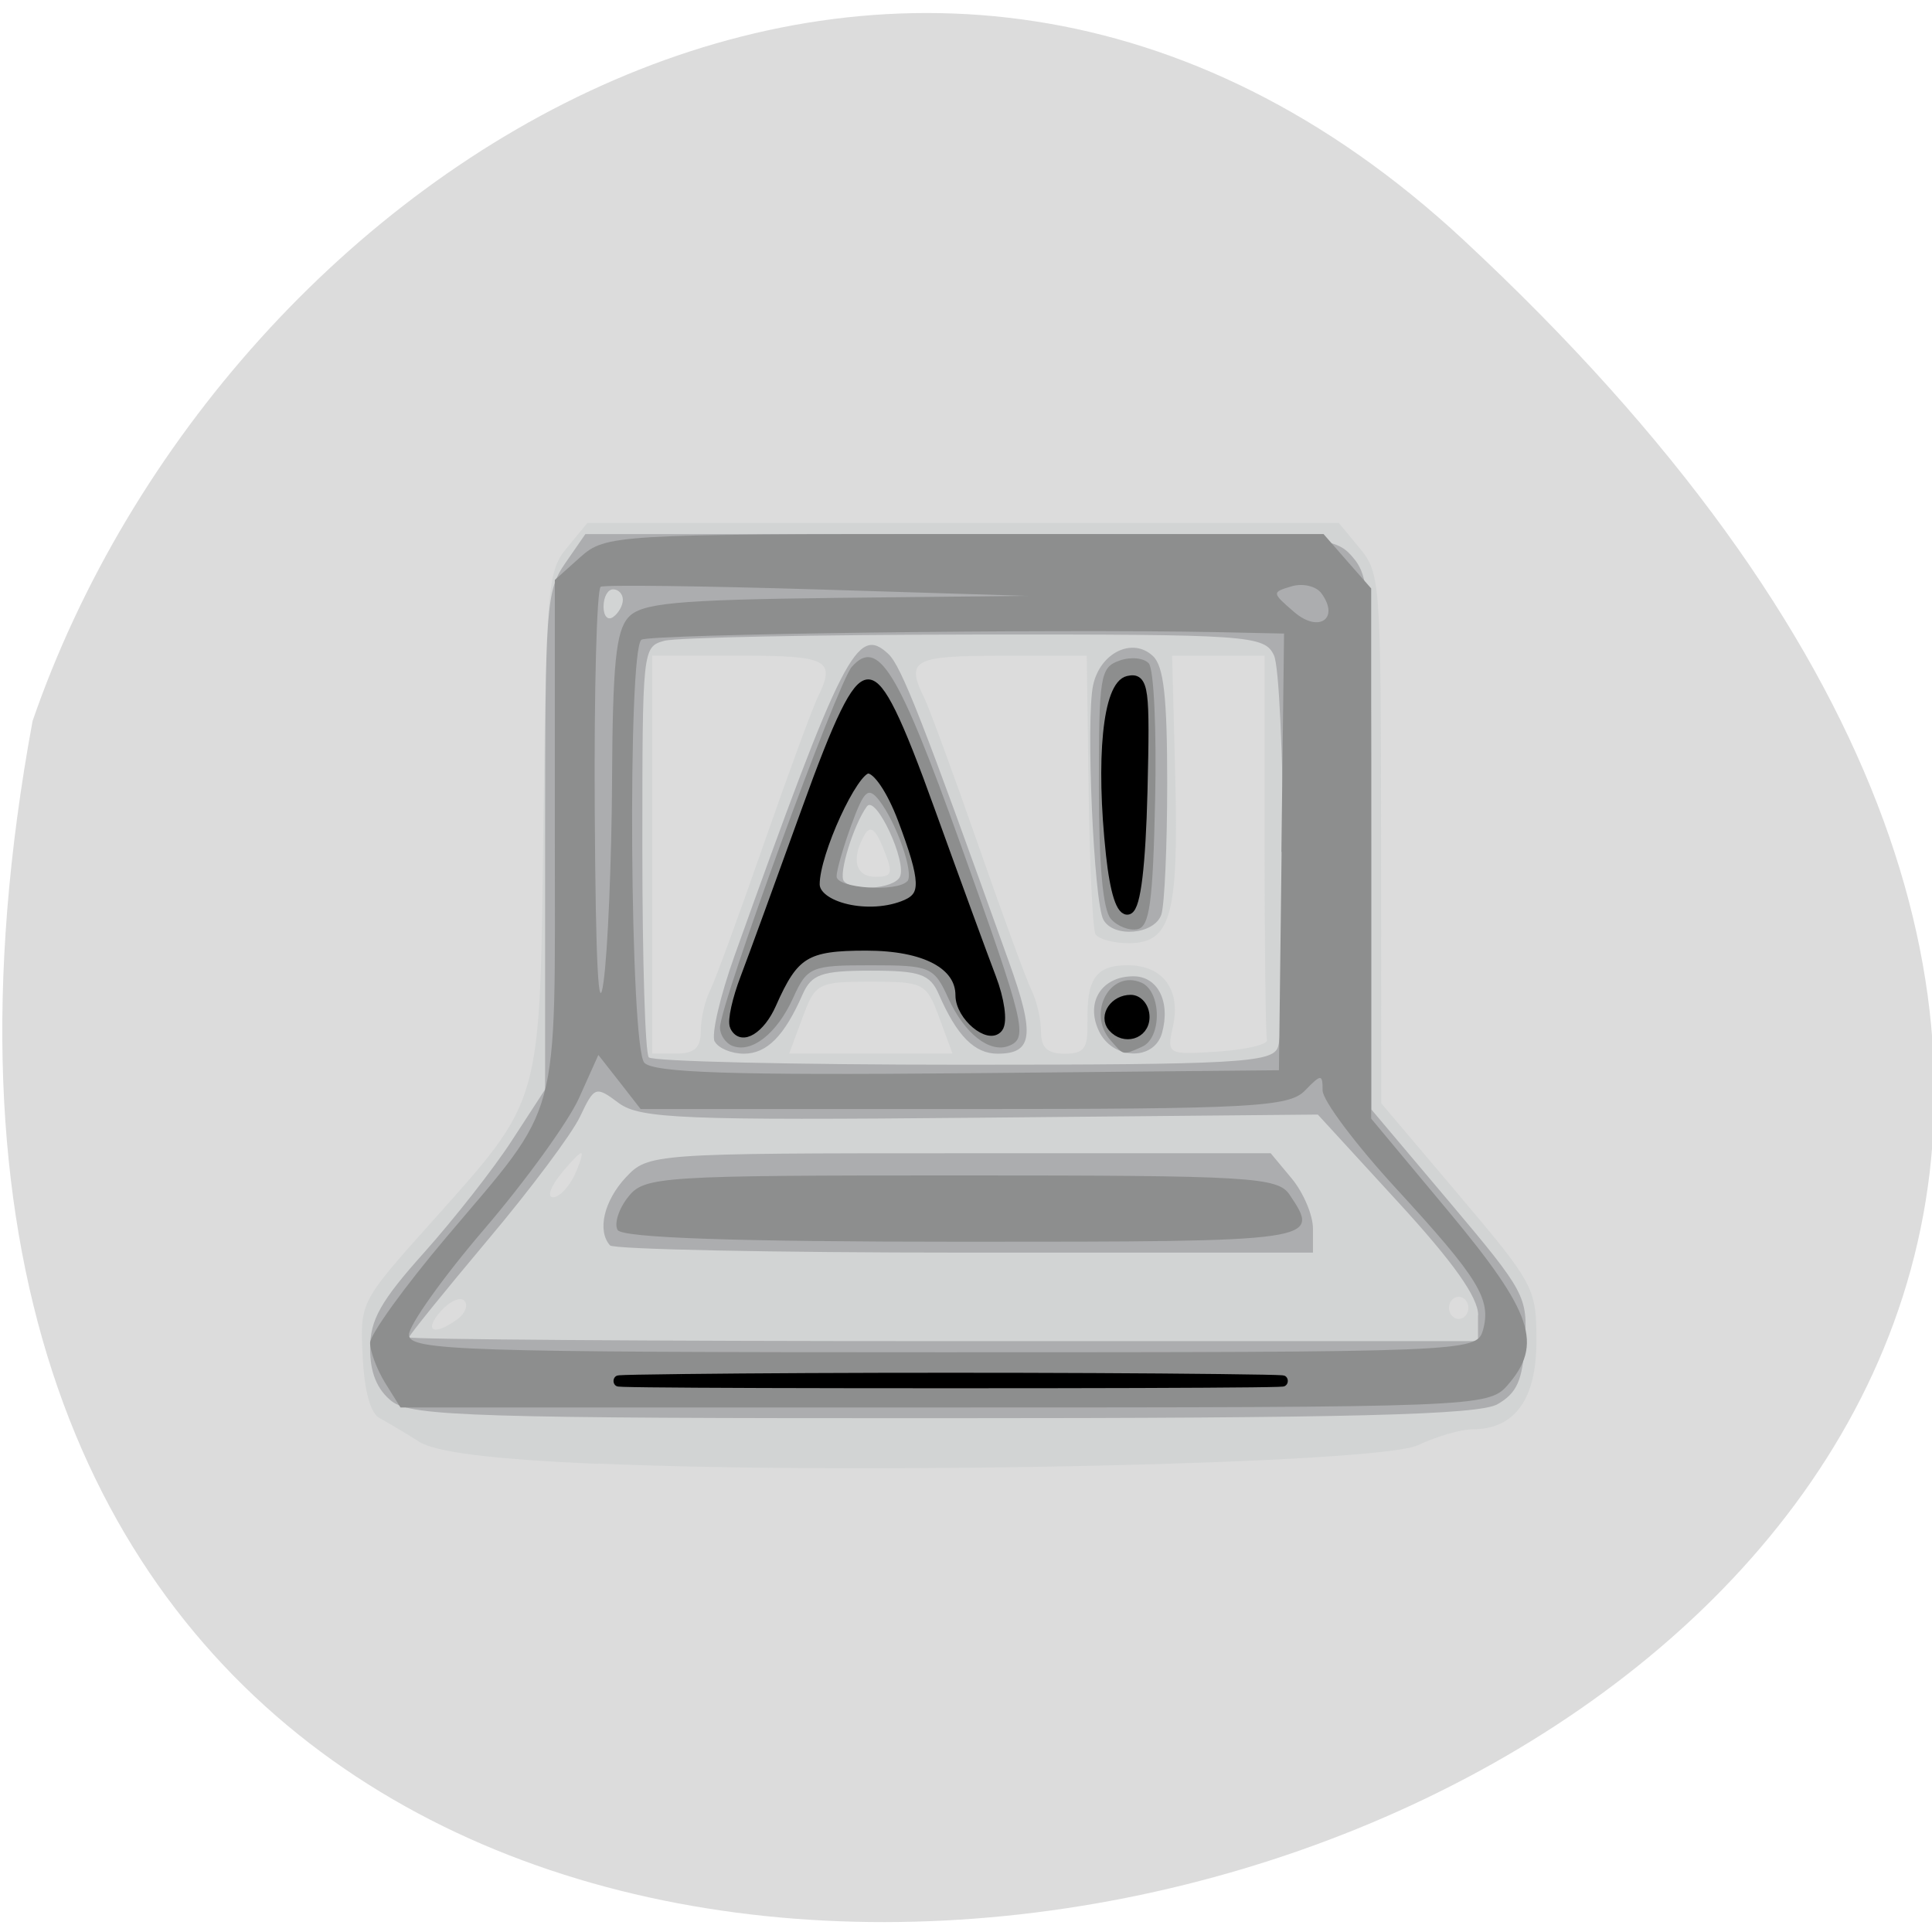 <svg xmlns="http://www.w3.org/2000/svg" viewBox="0 0 48 48"><path d="m 36.36 5.961 c 42.508 39.516 -45.23 64.41 -35.551 11.953 c 4.773 -13.84 21.902 -24.641 35.551 -11.953" fill="#dcdcdc"/><path d="m 14.871 36.37 c -2.633 -0.113 -4.055 -0.289 -4.465 -0.555 c -0.332 -0.211 -0.77 -0.473 -0.969 -0.578 c -0.234 -0.121 -0.383 -0.664 -0.426 -1.535 c -0.07 -1.336 -0.059 -1.359 1.645 -3.266 c 2.855 -3.203 2.754 -2.848 2.844 -10.03 c 0.074 -5.84 0.105 -6.215 0.586 -6.797 l 0.508 -0.617 h 18.668 l 0.523 0.633 c 0.508 0.617 0.523 0.844 0.527 7.211 l 0.004 6.574 l 1.93 2.281 c 1.875 2.215 1.926 2.316 1.926 3.625 c 0 1.453 -0.535 2.195 -1.594 2.195 c -0.285 0 -0.895 0.18 -1.352 0.395 c -0.965 0.461 -13.672 0.746 -20.355 0.457 m -3.508 -3.586 c 0.195 -0.141 0.273 -0.348 0.176 -0.457 c -0.098 -0.113 -0.363 0.004 -0.59 0.258 c -0.434 0.496 -0.172 0.625 0.414 0.199 m 25.12 -0.285 c 0 -0.148 -0.109 -0.273 -0.242 -0.273 c -0.133 0 -0.242 0.125 -0.242 0.273 c 0 0.152 0.109 0.277 0.242 0.277 c 0.133 0 0.242 -0.125 0.242 -0.277 m -22.21 -3.293 c 0.141 -0.305 0.215 -0.551 0.164 -0.551 c -0.047 0 -0.285 0.246 -0.527 0.551 c -0.238 0.301 -0.316 0.547 -0.168 0.547 c 0.148 0 0.387 -0.246 0.531 -0.547 m 3.137 -3.574 c 0 -0.305 0.105 -0.77 0.238 -1.031 c 0.129 -0.262 0.727 -1.898 1.332 -3.637 c 0.605 -1.734 1.207 -3.371 1.336 -3.633 c 0.457 -0.93 0.262 -1.035 -1.941 -1.035 h -2.172 v 9.887 h 0.605 c 0.441 0 0.602 -0.145 0.602 -0.551 m 5.926 -0.34 c -0.316 -0.859 -0.383 -0.895 -1.699 -0.895 c -1.316 0 -1.383 0.035 -1.699 0.895 l -0.332 0.891 h 4.059 m 3.355 -0.781 c -0.027 -1.082 0.207 -1.414 1 -1.414 c 0.871 0 1.324 0.609 1.121 1.52 c -0.152 0.699 -0.141 0.707 1.121 0.625 c 0.703 -0.047 1.25 -0.18 1.215 -0.289 c -0.031 -0.113 -0.059 -2.309 -0.059 -4.879 v -4.668 h -2.297 l 0.078 3.01 c 0.086 3.445 -0.109 4.133 -1.156 4.133 c -0.387 0 -0.758 -0.102 -0.828 -0.227 c -0.066 -0.125 -0.145 -1.734 -0.168 -3.57 l -0.047 -3.344 h -2.137 c -2.164 0 -2.363 0.105 -1.906 1.035 c 0.129 0.262 0.73 1.898 1.336 3.633 c 0.605 1.738 1.203 3.375 1.332 3.637 c 0.133 0.262 0.238 0.727 0.238 1.031 c 0 0.402 0.16 0.551 0.586 0.551 c 0.488 0 0.586 -0.129 0.566 -0.785 m -5.063 -4.301 c -0.203 -0.504 -0.332 -0.598 -0.477 -0.344 c -0.336 0.602 -0.219 1.035 0.277 1.035 c 0.422 0 0.445 -0.078 0.199 -0.691" fill="#d2d4d4"/><path d="m 9.734 34.816 c -0.367 -0.293 -0.539 -0.711 -0.539 -1.316 c 0 -0.711 0.266 -1.18 1.348 -2.387 c 0.738 -0.828 1.719 -2.074 2.172 -2.773 l 0.828 -1.273 v -6.176 c 0 -5.828 0.027 -6.215 0.5 -6.898 l 0.5 -0.723 h 9.281 c 8.957 0 9.293 0.02 9.762 0.547 c 0.457 0.52 0.484 0.918 0.484 7.148 v 6.598 l 1.945 2.305 c 1.883 2.234 1.941 2.344 1.871 3.492 c -0.059 0.938 -0.199 1.25 -0.68 1.527 c -0.461 0.266 -3.676 0.348 -13.77 0.348 c -11.531 0.004 -13.234 -0.047 -13.703 -0.422 m 26.992 -2.137 c 0 -0.445 -0.609 -1.305 -1.992 -2.813 l -1.992 -2.172 l -8.387 0.078 c -7.379 0.07 -8.457 0.023 -8.98 -0.363 c -0.574 -0.43 -0.605 -0.418 -0.961 0.332 c -0.199 0.426 -1.238 1.816 -2.309 3.086 c -1.066 1.27 -1.941 2.352 -1.941 2.402 c 0 0.051 5.977 0.094 13.277 0.094 h 13.281 v -0.645 m -21.566 -1.734 c -0.324 -0.367 -0.148 -1.109 0.395 -1.691 c 0.551 -0.59 0.688 -0.598 8.293 -0.598 h 7.727 l 0.527 0.633 c 0.289 0.352 0.523 0.906 0.523 1.238 v 0.598 h -8.652 c -4.758 0 -8.723 -0.082 -8.813 -0.18 m 16.594 -4.922 c 0.25 -0.738 0.164 -9.18 -0.098 -9.738 c -0.234 -0.496 -0.609 -0.523 -7.426 -0.516 c -3.949 0.004 -7.426 0.074 -7.723 0.156 c -0.539 0.152 -0.543 0.195 -0.543 5.16 c 0 2.75 0.07 5.086 0.16 5.188 c 0.09 0.102 3.609 0.184 7.82 0.184 c 6.766 0 7.68 -0.051 7.809 -0.434 m -13.992 -0.141 c -0.09 -0.164 0.133 -1.121 0.492 -2.129 c 2.699 -7.547 3.047 -8.23 3.824 -7.5 c 0.324 0.305 0.855 1.664 2.992 7.641 c 0.656 1.824 0.598 2.289 -0.277 2.289 c -0.574 0 -1.01 -0.438 -1.461 -1.473 c -0.219 -0.504 -0.469 -0.59 -1.691 -0.59 c -1.227 0 -1.473 0.09 -1.695 0.59 c -0.453 1.035 -0.887 1.473 -1.461 1.473 c -0.305 0 -0.633 -0.137 -0.719 -0.301 m 4.594 -4.086 c 0.195 -0.359 -0.594 -2.059 -0.816 -1.758 c -0.332 0.457 -0.715 1.695 -0.57 1.859 c 0.23 0.262 1.227 0.191 1.387 -0.102 m 4.945 3.82 c -0.336 -0.715 0.07 -1.355 0.859 -1.355 c 0.609 0 0.926 0.633 0.711 1.41 c -0.199 0.703 -1.23 0.668 -1.57 -0.055 m 0.113 -2.762 c -0.238 -0.438 -0.438 -4.996 -0.254 -5.828 c 0.176 -0.809 0.984 -1.199 1.488 -0.719 c 0.266 0.25 0.352 1.02 0.352 3.156 c 0 1.555 -0.066 3.02 -0.145 3.262 c -0.168 0.5 -1.191 0.59 -1.441 0.129 m -11.938 -7.949 c 0 -0.141 -0.109 -0.258 -0.242 -0.258 c -0.133 0 -0.238 0.191 -0.238 0.43 c 0 0.234 0.105 0.352 0.238 0.258 c 0.133 -0.094 0.242 -0.285 0.242 -0.43" fill="#acadaf"/><path d="m 9.57 34.36 c -0.207 -0.336 -0.375 -0.785 -0.375 -0.996 c 0 -0.211 0.848 -1.387 1.887 -2.617 c 2.883 -3.41 2.703 -2.738 2.703 -10.03 v -6.309 l 0.637 -0.57 c 0.617 -0.551 0.895 -0.57 9.547 -0.57 h 8.914 l 0.59 0.676 l 0.594 0.676 v 13.172 l 1.934 2.32 c 2.082 2.504 2.344 3.285 1.449 4.309 c -0.473 0.535 -0.805 0.547 -13.992 0.547 h -13.508 m 26.891 -1.91 c 0.219 -0.777 -0.094 -1.285 -2.145 -3.52 c -1.012 -1.098 -1.836 -2.199 -1.836 -2.445 c 0 -0.414 -0.035 -0.414 -0.441 0.004 c -0.391 0.406 -1.34 0.457 -8.473 0.457 h -8.03 l -0.523 -0.672 l -0.527 -0.672 l -0.48 1.07 c -0.266 0.59 -1.324 2.055 -2.355 3.258 c -1.031 1.203 -1.871 2.387 -1.871 2.625 c 0 0.391 1.336 0.434 13.266 0.434 c 12.965 0 13.266 -0.012 13.414 -0.539 m -21.496 -2.5 c -0.09 -0.16 0.031 -0.531 0.266 -0.824 c 0.398 -0.508 0.813 -0.531 8.266 -0.531 c 7.188 0 7.871 0.039 8.164 0.48 c 0.777 1.16 0.746 1.168 -8.102 1.168 c -5.695 0 -8.484 -0.098 -8.594 -0.293 m 16.492 -9.391 l 0.066 -5.426 l -1.633 -0.035 c -4.121 -0.082 -14.13 0.047 -14.332 0.188 c -0.352 0.246 -0.285 10.11 0.07 10.508 c 0.219 0.25 2.215 0.316 8.03 0.262 l 7.738 -0.074 l 0.066 -5.426 m -13.648 4.82 c -0.168 -0.07 -0.305 -0.273 -0.305 -0.453 c 0 -0.586 2.91 -8.539 3.273 -8.961 c 0.652 -0.742 1.152 0.07 2.703 4.402 c 1.602 4.477 1.684 4.816 1.207 5.01 c -0.477 0.195 -1.109 -0.297 -1.512 -1.184 c -0.352 -0.777 -0.445 -0.816 -1.93 -0.816 c -1.48 0 -1.574 0.039 -1.926 0.816 c -0.402 0.887 -1.035 1.379 -1.512 1.184 m 4.352 -4.086 c 0.172 -0.195 -0.27 -1.461 -0.707 -2.02 c -0.266 -0.332 -0.367 -0.242 -0.68 0.609 c -0.203 0.555 -0.371 1.133 -0.371 1.289 c 0 0.297 1.508 0.398 1.758 0.117 m 5.05 3.957 c -0.598 -0.676 -0.012 -1.77 0.766 -1.434 c 0.504 0.223 0.512 1.379 0.012 1.594 c -0.488 0.215 -0.441 0.223 -0.777 -0.16 m 0.004 -3.02 c -0.195 -0.223 -0.297 -1.32 -0.297 -3.285 c 0 -2.754 0.035 -2.961 0.508 -3.129 c 0.281 -0.102 0.609 -0.07 0.734 0.07 c 0.125 0.145 0.195 1.668 0.156 3.391 c -0.055 2.543 -0.137 3.148 -0.438 3.211 c -0.199 0.043 -0.5 -0.07 -0.664 -0.258 m -12.391 -3.434 c 0.016 -2.902 0.098 -3.707 0.402 -4.051 c 0.313 -0.359 1.176 -0.441 5.129 -0.488 l 4.754 -0.051 l -5.191 -0.16 c -2.855 -0.086 -5.273 -0.117 -5.375 -0.066 c -0.098 0.051 -0.168 2.586 -0.148 5.637 c 0.023 3.762 0.094 5.102 0.219 4.172 c 0.105 -0.754 0.199 -3 0.211 -4.992 m 17.625 -4.652 c -0.129 -0.18 -0.465 -0.258 -0.742 -0.176 c -0.496 0.148 -0.496 0.156 0.066 0.641 c 0.609 0.523 1.133 0.164 0.676 -0.465" fill="#8d8e8e"/><path d="m 114.6 182.59 c 15.271 -0.156 40.25 -0.156 55.5 0 c 15.255 0.156 2.766 0.284 -27.744 0.284 c -30.526 0 -43.01 -0.128 -27.76 -0.284 m 5.484 -31.957 c -0.243 -0.441 0.243 -2.375 1.084 -4.295 c 0.841 -1.934 3.64 -8.675 6.244 -15 c 3.446 -8.405 5.177 -11.506 6.438 -11.506 c 1.262 0 2.993 3.1 6.438 11.506 c 2.605 6.329 5.419 13.07 6.261 15 c 0.841 1.92 1.165 3.911 0.712 4.409 c -0.987 1.067 -3.915 -1.081 -3.915 -2.873 c 0 -2.844 -3.64 -4.537 -9.706 -4.537 c -6.212 0 -7.425 0.654 -9.755 5.276 c -1.132 2.247 -3.09 3.299 -3.802 2.02 m 17.682 -10.908 c 2.071 -0.796 2.01 -2.261 -0.372 -7.808 c -1.149 -2.66 -2.621 -4.579 -3.543 -4.579 c -1.504 0 -5.5 7.623 -5.5 10.496 c 0 2.176 5.694 3.328 9.415 1.892 m 21.273 10.965 c -0.922 -0.924 0.21 -2.361 1.877 -2.361 c 0.793 0 1.44 0.683 1.44 1.508 c 0 1.508 -2.119 2.048 -3.316 0.853 m -0.178 -15.545 c -1.068 -8.647 -0.324 -15.232 1.779 -15.63 c 1.634 -0.313 1.763 0.526 1.504 9.913 c -0.194 6.713 -0.696 10.382 -1.456 10.638 c -0.76 0.242 -1.407 -1.536 -1.828 -4.921" transform="matrix(0.241 0 0 0.275 -10.687 -15.937)" stroke="#000"/></svg>